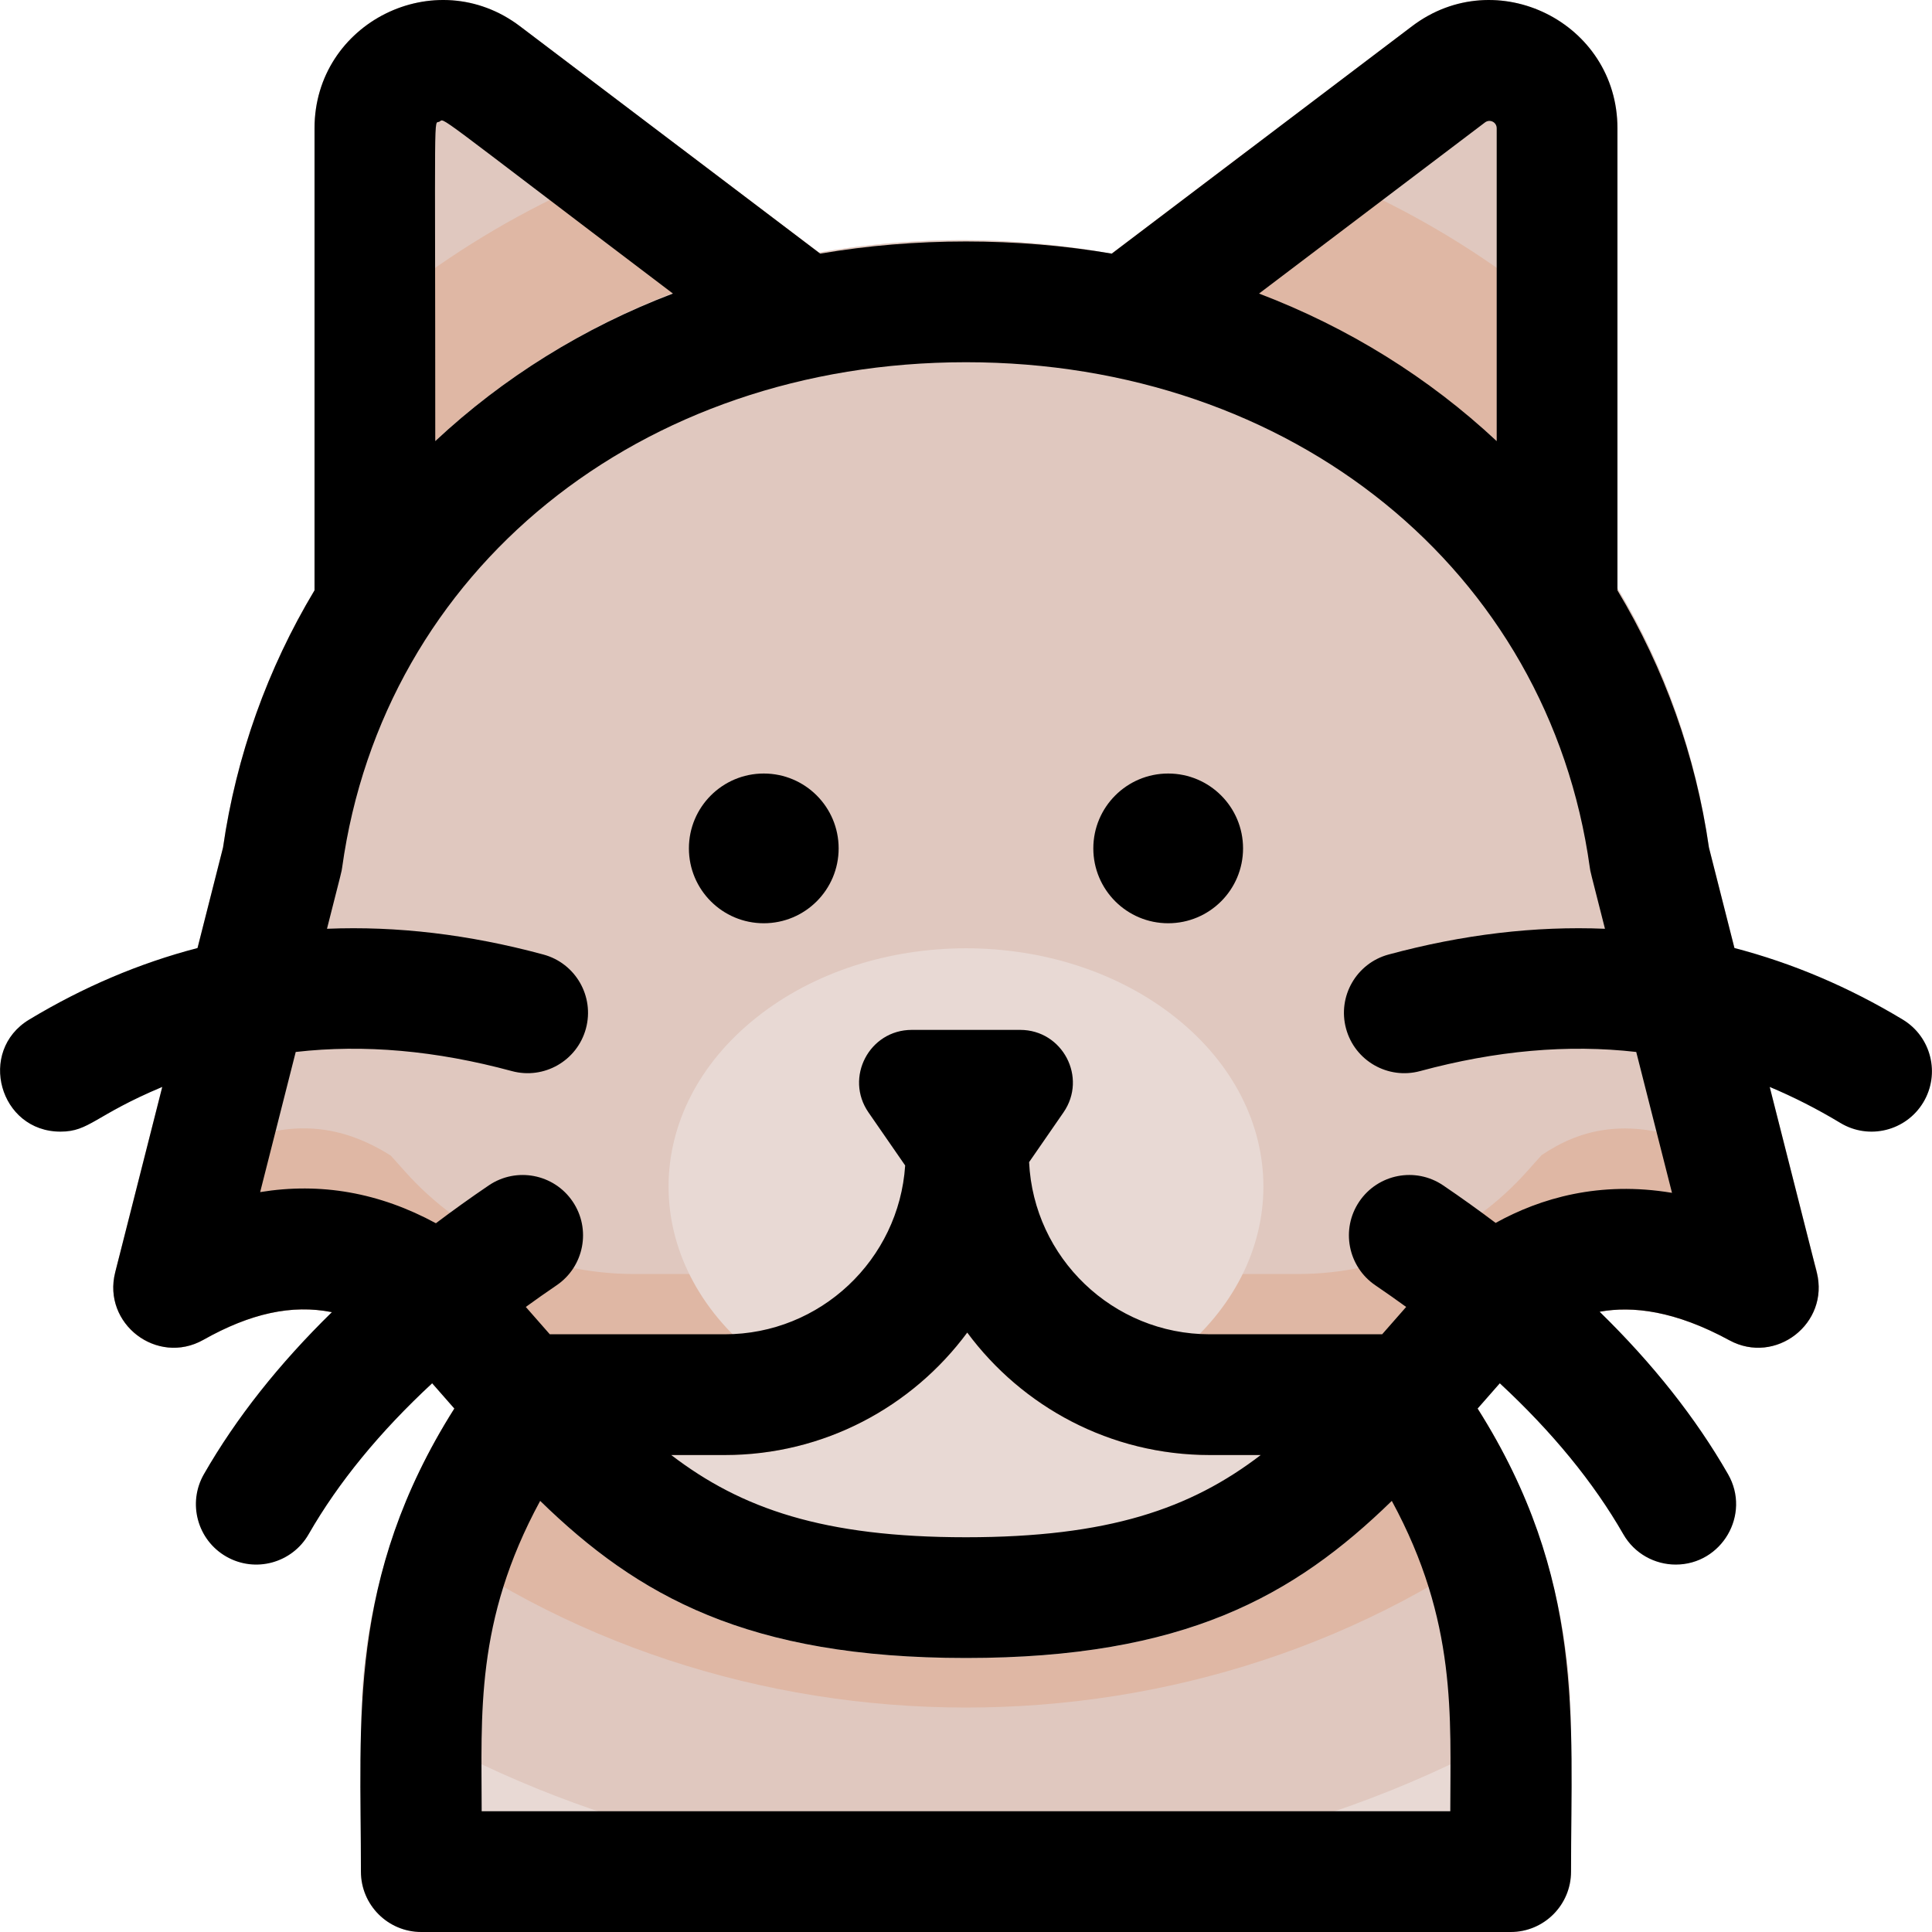 <svg id="Layer_1" enable-background="new 0 0 512.023 512.023" height="512" viewBox="0 0 512.023 512.023" width="512" xmlns="http://www.w3.org/2000/svg"><path d="m232.749 78.862-94.966-71.923c-22.344-16.922-54.427-.966-54.427 27.055v133.903c0 8.915 7.248 16 16 16 6.394 0-2.461 4.314 132.13-78.66 9.538-5.881 10.251-19.567 1.263-26.375z" fill="#e0c8bf"/><path d="m374.231 6.939-94.966 71.923c-8.934 6.767-8.333 20.458 1.264 26.375 134.432 82.875 125.66 78.66 132.13 78.66 8.75 0 16-7.085 16-16v-133.903c-.001-28.031-32.091-43.97-54.428-27.055z" fill="#e0c8bf"/><path d="m83.356 98.025v69.872c0 12.494 13.741 20.189 24.396 13.62l123.733-76.279c9.539-5.88 10.252-19.567 1.264-26.375l-52.482-39.748c-36.875 11.611-70.088 31.659-96.911 58.91z" fill="#dfb7a4"/><path d="m428.658 98.025c-26.799-27.226-60.003-47.288-96.911-58.91l-52.482 39.748c-8.934 6.767-8.333 20.458 1.264 26.375l123.733 76.279c10.635 6.558 24.396-1.104 24.396-13.62z" fill="#dfb7a4"/><path d="m256.007 298.464c-88.418 0-160.353 71.934-160.353 160.353v37.207c0 8.836 7.164 16 16 16h288.706c8.836 0 16-7.164 16-16v-37.207c0-88.419-71.934-160.353-160.353-160.353z" fill="#e8d9d4"/><path d="m416.115 450.013c-4.586-84.34-74.643-151.549-160.108-151.549s-155.521 67.209-160.108 151.549c94.212 60.434 223.07 62.316 320.216 0z" fill="#e0c8bf"/><path d="m406.027 402.199c-22.932-60.56-81.524-103.735-150.02-103.735s-127.088 43.175-150.02 103.735c86.06 66.906 213.427 67.336 300.04 0z" fill="#dfb7a4"/><path d="m481.484 337.211-28.577-112.587c-22.442-155.882-218.322-208.007-330.1-114.331-34.665 29.051-57.263 69.626-63.699 114.33l-28.578 112.588c-3.451 13.6 11.116 24.772 23.359 17.878 18.611-10.481 33.996-10.761 49.688-.846 43.71 48.545 65.88 85.162 152.43 85.162 86.309 0 108.397-36.278 152.537-85.281 9.446-6.365 24.718-12.563 49.783 1.078 12.228 6.656 26.586-4.478 23.157-17.991z" fill="#e8d9d4"/><path d="m481.484 337.211-28.578-112.587c-22.442-155.881-218.322-208.005-330.1-114.33-34.665 29.051-57.263 69.626-63.699 114.33l-28.577 112.587c-3.451 13.6 11.116 24.772 23.359 17.878 18.611-10.481 33.997-10.762 49.687-.846 1.248 1.385 2.474 2.757 3.681 4.114 15.409 17.322 37.545 27.257 60.733 27.257h24.097c26.305 0 49.682-12.773 64.253-32.444 14.572 19.671 37.949 32.444 64.253 32.444h23.428c23.188 0 45.325-9.935 60.733-27.257 1.242-1.396 2.504-2.808 3.789-4.234 9.446-6.366 24.715-12.563 49.784 1.078 12.231 6.653 26.587-4.477 23.157-17.99z" fill="#e0c8bf"/><path d="m481.014 335.359c-2.89-11.387-10.42-21.459-22.686-28.132-25.069-13.642-40.338-7.444-49.784-1.078-1.283 1.424-2.544 2.834-3.785 4.229-15.428 17.344-37.525 27.262-60.737 27.262h-23.428c-26.305 0-49.682-12.773-64.253-32.444-14.572 19.671-37.948 32.444-64.253 32.444h-24.097c-23.19 0-45.281-9.891-60.696-27.216-1.219-1.37-2.458-2.756-3.718-4.155-15.691-9.916-31.076-9.636-49.687.846-.295.166-.594.322-.896.468-11.122 5.369-18.956 15.807-21.994 27.777-4.373 17.227 11.614 26.079 22.889 19.729 18.611-10.481 33.997-10.762 49.687-.846 1.26 1.399 2.499 2.785 3.718 4.155 15.415 17.324 37.507 27.216 60.696 27.216h24.097c26.305 0 49.682-12.773 64.253-32.444 14.572 19.671 37.949 32.444 64.253 32.444h23.428c23.212 0 45.31-9.918 60.737-27.262 1.241-1.395 2.501-2.805 3.785-4.229 9.446-6.366 24.715-12.563 49.784 1.078 6.466 3.517 14.634 2.219 19.689-3.512 6.607-7.488 2.772-17.219 2.998-16.33z" fill="#dfb7a4"/><path d="m311.501 269.632c-30.732-24.416-80.249-24.422-110.989 0-31.104 24.712-31.105 64.953 0 89.665 14.855 11.802 34.563-22.952 55.494-22.952s40.64 34.754 55.494 22.952c31.106-24.712 31.106-64.953.001-89.665z" fill="#e8d9d4"/><circle cx="202.418" cy="224.842" r="19.841"/><circle cx="309.596" cy="224.842" r="19.841"/><path d="m504.267 270.203c-14.31-8.626-29.197-14.944-44.604-18.961l-6.756-26.618c-3.505-24.349-11.815-47.466-24.248-68.17v-122.46c0-28.03-32.091-43.971-54.428-27.054l-79.587 60.275c-25.182-4.291-52.075-4.294-77.274 0l-79.587-60.276c-22.345-16.922-54.427-.965-54.427 27.055v122.46c-12.433 20.704-20.743 43.822-24.248 68.17l-6.757 26.619c-15.408 4.018-30.295 10.336-44.604 18.961-13.834 8.339-7.905 29.707 8.275 29.706 7.73 0 8.987-4.3 26.982-11.845l-12.474 49.146c-3.451 13.6 11.116 24.772 23.359 17.878 12.445-7.009 23.447-9.449 34.063-7.336-14.023 13.716-25.381 28.061-33.911 42.933-4.396 7.665-1.746 17.443 5.919 21.84 7.691 4.411 17.458 1.721 21.84-5.919 7.89-13.756 18.86-27.129 32.735-40 3.183 3.628 4.125 4.704 5.876 6.696-28.424 44.911-24.757 82.566-24.757 122.721 0 8.836 7.164 16 16 16h288.706c8.836 0 16-7.164 16-16 0-40.398 3.734-77.705-24.757-122.72 1.744-1.984 2.66-3.031 5.876-6.696 13.875 12.871 24.845 26.243 32.735 40 2.958 5.156 8.348 8.042 13.894 8.042 12.187 0 20.004-13.258 13.865-23.963-8.554-14.915-19.951-29.299-34.03-43.05 8.707-1.566 19.91-.311 34.385 7.566 12.228 6.656 26.586-4.477 23.156-17.99l-12.474-49.146c6.341 2.659 12.583 5.835 18.738 9.545 7.596 4.578 17.418 2.096 21.963-5.443 4.561-7.57 2.124-17.403-5.444-21.966zm-110.716-237.754c1.294-.978 3.107-.083 3.107 1.544v82.909c-17.97-16.79-39.258-30.073-62.986-39.104zm-277.12-.19c1.637-.814-3.415-3.935 61.91 45.539-23.727 9.03-45.016 22.314-62.986 39.104.001-91.208-.471-83.875 1.076-84.643zm139.911 320.896c14.572 19.676 37.945 32.459 64.253 32.459h13.529c-18.612 14.248-40.412 21.791-78.117 21.791s-59.505-7.542-78.117-21.791h14.198c26.309 0 49.682-12.783 64.254-32.459zm128.018 126.868h-256.705c0-25.579-1.841-50.332 15.501-82.253 25.908 25.25 55.035 41.634 112.852 41.634s86.944-16.384 112.852-41.634c17.362 31.962 15.5 57.183 15.5 82.253zm58.758-163.892c-19.176-3.211-34.878 1.395-46.742 7.967-4.465-3.362-9.088-6.681-13.906-9.946-7.315-4.958-17.264-3.045-22.221 4.271-4.957 7.315-3.045 17.264 4.271 22.221 2.792 1.892 5.491 3.804 8.145 5.724-2.695 3.073-4.519 5.154-6.363 7.246h-45.707c-25.651 0-46.656-20.261-47.861-45.62l9.111-13.178c6.394-9.249-.226-21.873-11.469-21.873h-28.738c-11.244 0-17.863 12.625-11.469 21.873l9.721 14.06c-1.644 24.944-22.449 44.738-47.802 44.738h-46.376c-1.759-1.996-3.518-4.003-6.362-7.246 2.653-1.921 5.352-3.832 8.144-5.724 7.315-4.957 9.228-14.906 4.271-22.221-4.956-7.315-14.906-9.227-22.221-4.271-4.86 3.293-9.521 6.642-14.022 10.034-14.942-8.113-30.512-10.878-46.576-8.254l9.427-37.139c18.13-2.071 37.142-.378 57.286 5.069 8.528 2.305 17.314-2.739 19.622-11.269 2.307-8.53-2.738-17.315-11.269-19.622-19.7-5.327-38.844-7.592-57.353-6.824 4.009-15.796 3.847-15 4.017-16.225 10.958-78.852 78.944-133.925 165.331-133.925s154.374 55.072 165.331 133.926c.171 1.229-.018.328 4.017 16.224-18.51-.767-37.653 1.498-57.353 6.825-8.53 2.307-13.575 11.092-11.269 19.622 2.307 8.53 11.09 13.574 19.622 11.269 20.144-5.448 39.156-7.141 57.286-5.069z"/></svg>
